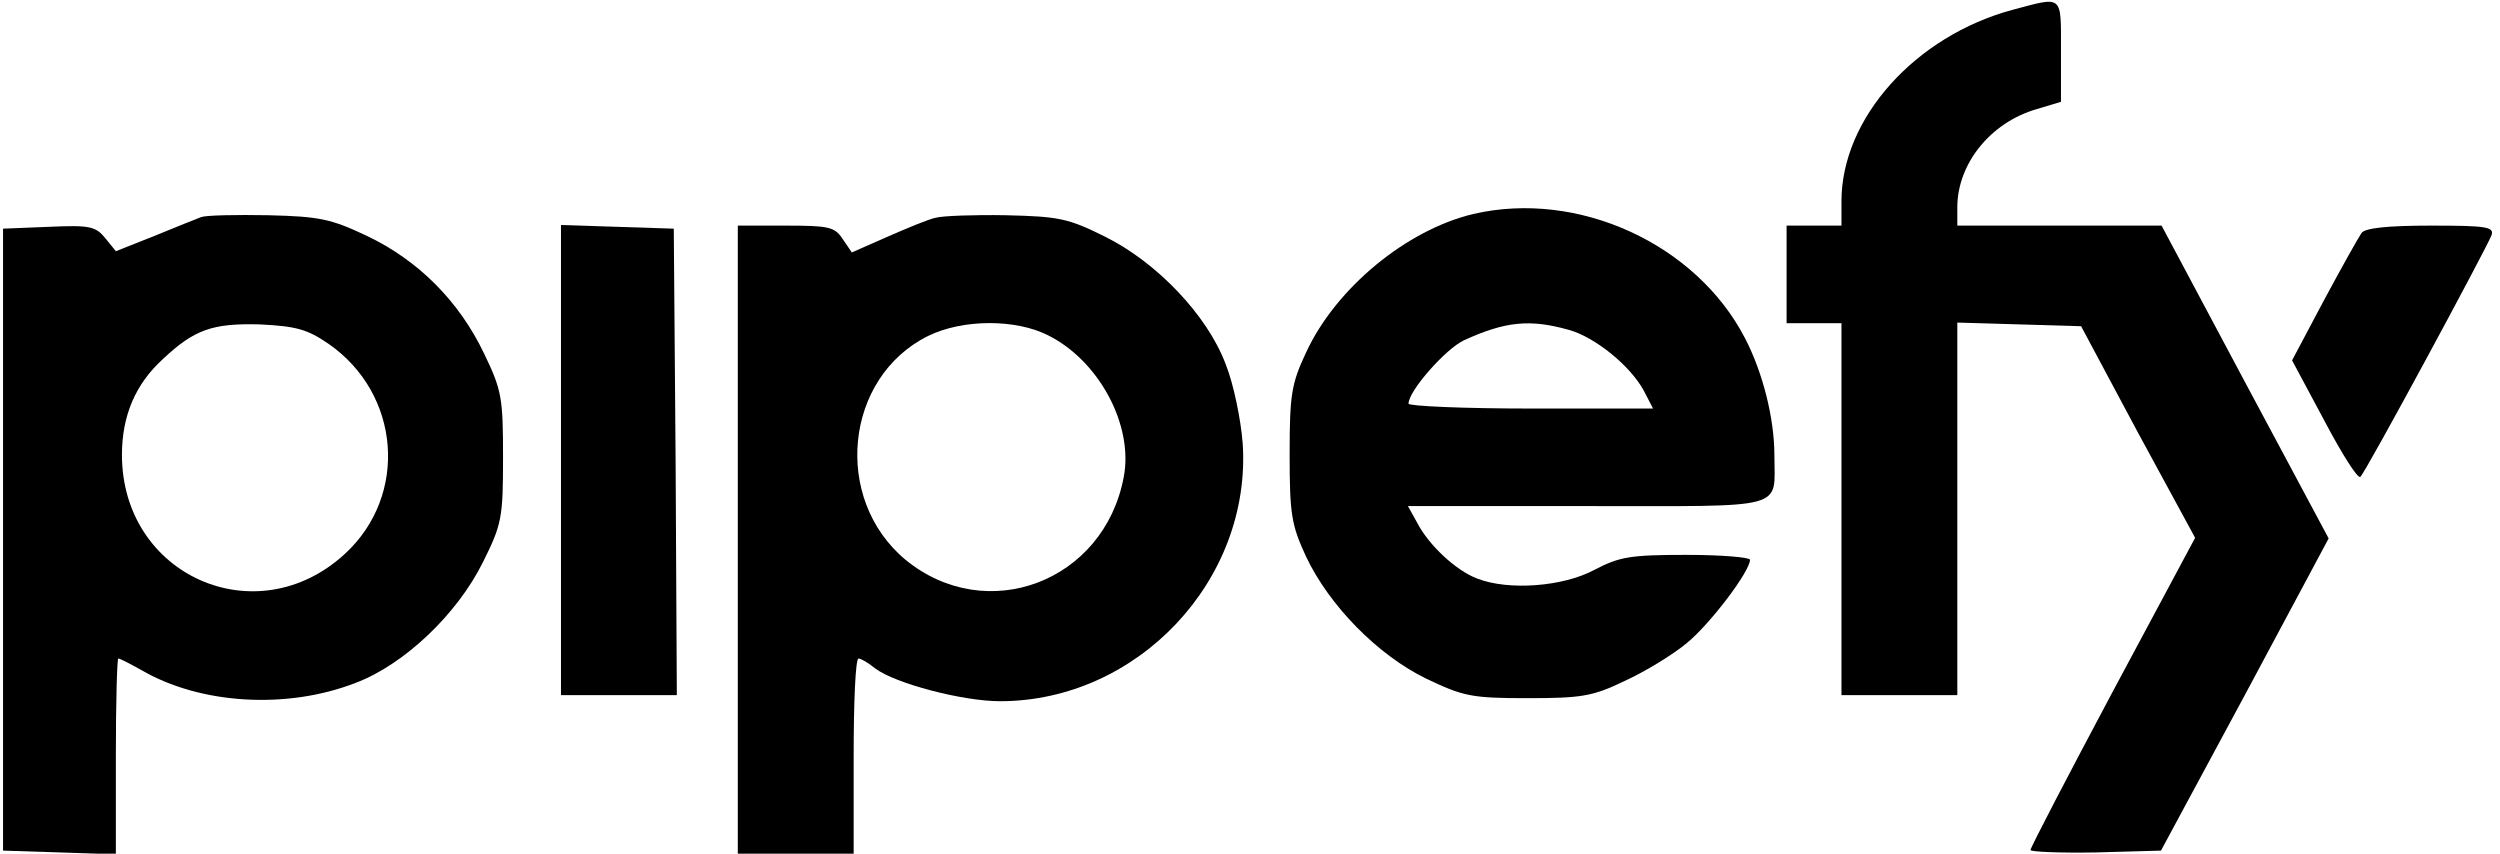 <?xml version="1.0" standalone="no"?>
<!DOCTYPE svg PUBLIC "-//W3C//DTD SVG 20010904//EN"
 "http://www.w3.org/TR/2001/REC-SVG-20010904/DTD/svg10.dtd">
<svg version="1.0" xmlns="http://www.w3.org/2000/svg"
 width="410pt" height="140pt" viewBox="0 0 410 140"
 preserveAspectRatio="xMidYMid meet">

<g transform="translate(0,140) scale(0.1,-0.1)"
fill="#000000" stroke="none">
<path d="M3301 1384 c-160 -43 -281 -178 -281 -314 l0 -40 -45 0 -45 0 0 -80
0 -80 45 0 45 0 0 -305 0 -305 95 0 95 0 0 305 0 306 102 -3 101 -3 93 -174
94 -173 -135 -252 c-74 -139 -135 -256 -135 -260 0 -3 48 -5 107 -4 l107 3
138 256 137 256 -137 256 -137 257 -167 0 -168 0 0 30 c0 71 54 139 130 161
l40 12 0 84 c0 93 4 89 -79 67z"/>
<path d="M2416 1049 c-109 -26 -225 -121 -274 -227 -24 -51 -27 -69 -27 -167
0 -99 3 -116 27 -168 38 -80 117 -161 197 -200 61 -29 74 -32 166 -32 89 0
107 3 159 28 33 15 79 43 102 62 39 32 104 118 104 137 0 4 -47 8 -104 8 -93
0 -110 -3 -152 -25 -51 -27 -139 -34 -191 -14 -35 13 -80 55 -99 92 l-15 27
295 0 c331 0 306 -7 306 83 0 61 -19 136 -48 192 -80 155 -274 244 -446 204z
m157 -190 c43 -12 101 -59 123 -100 l15 -29 -201 0 c-110 0 -200 4 -200 8 0
21 61 90 91 104 68 31 108 35 172 17z"/>
<path d="M330 1044 c-8 -3 -43 -17 -77 -31 l-63 -25 -17 21 c-16 20 -26 22
-93 19 l-75 -3 0 -510 0 -510 93 -3 92 -3 0 161 c0 88 2 160 4 160 3 0 20 -9
38 -19 96 -56 238 -65 351 -21 80 30 167 113 209 198 31 62 33 73 33 172 0 97
-2 110 -31 170 -41 86 -108 153 -192 193 -59 28 -78 32 -162 34 -52 1 -102 0
-110 -3z m209 -208 c118 -82 131 -248 27 -344 -145 -134 -366 -36 -366 162 0
64 22 116 67 157 52 49 82 59 159 57 60 -3 78 -8 113 -32z"/>
<path d="M1535 1043 c-11 -2 -47 -17 -79 -31 l-59 -26 -15 22 c-13 20 -23 22
-93 22 l-79 0 0 -515 0 -515 95 0 95 0 0 160 c0 88 3 160 8 160 4 0 16 -7 27
-16 33 -25 144 -54 205 -54 226 0 413 199 398 423 -3 39 -15 98 -28 130 -30
80 -113 167 -198 209 -60 30 -76 33 -162 35 -52 1 -104 -1 -115 -4z m184 -193
c84 -42 140 -148 124 -232 -32 -172 -225 -245 -358 -136 -120 100 -100 299 37
367 57 28 144 28 197 1z"/>
<path d="M920 645 l0 -385 95 0 95 0 -2 383 -3 382 -92 3 -93 3 0 -386z"/>
<path d="M3873 1018 c-5 -7 -33 -57 -62 -111 l-52 -98 53 -99 c29 -55 55 -96
59 -92 9 8 206 373 215 396 5 14 -8 16 -99 16 -72 0 -108 -4 -114 -12z"/>
</g>
</svg>
